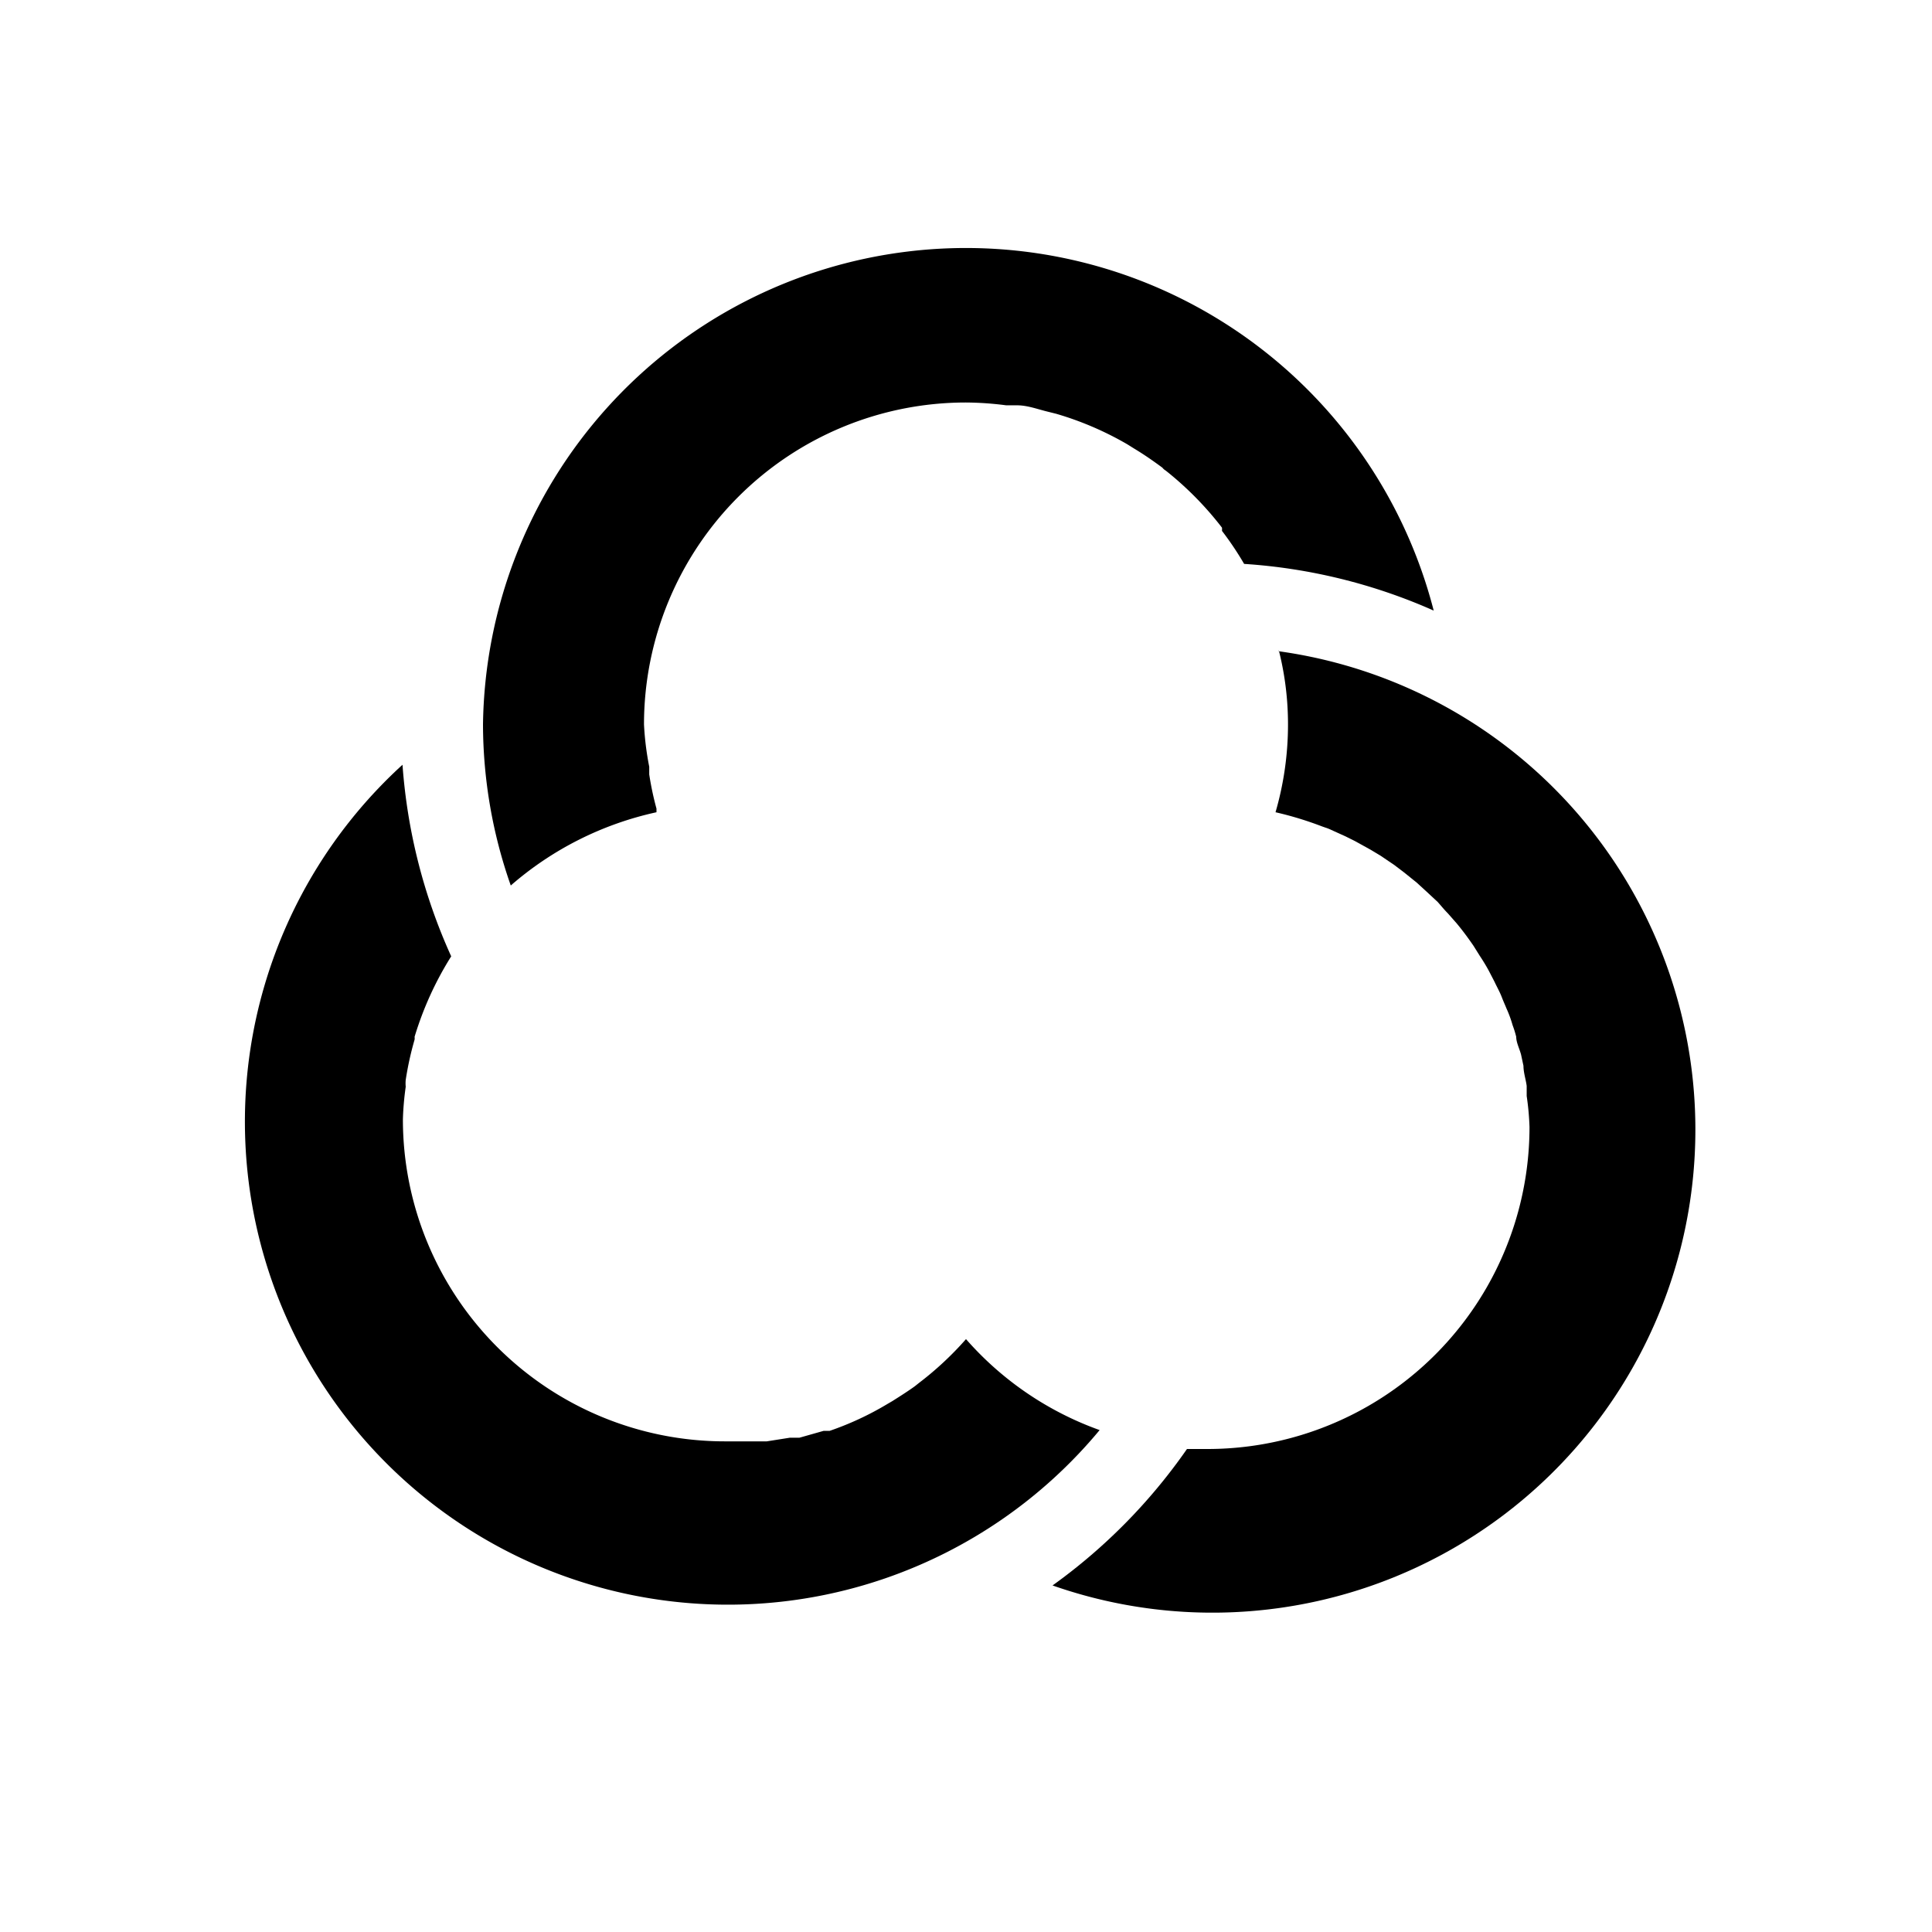 <svg xmlns="http://www.w3.org/2000/svg" viewBox="0 0 48 48"><rect width="48" height="48" style="fill:none"/><path d="M16.31,20.18s0-.06,0-.09a7.52,7.52,0,0,1-.18-.85l0-.19A7.31,7.31,0,0,1,16,18a8,8,0,0,1,8-8,8.09,8.09,0,0,1,1,.07l.27,0c.25,0,.49.09.73.15l.24.06a7.94,7.94,0,0,1,1.77.76l.16.1c.25.15.48.31.71.48a.27.27,0,0,0,.08.07,8.18,8.18,0,0,1,1.4,1.42.56.56,0,0,1,0,.08,7.81,7.81,0,0,1,.55.82,13.81,13.81,0,0,1,4.71,1.16A12,12,0,0,0,12,18a12.12,12.12,0,0,0,.69,4A8.16,8.16,0,0,1,16.31,20.18Z"/><path d="M31.77,16.15A7.5,7.5,0,0,1,32,18a7.81,7.81,0,0,1-.31,2.18,8.52,8.52,0,0,1,1.15.35l.17.06.42.19.24.12.38.21.25.15.34.23.25.19.31.25.24.22.28.26c.08.09.16.19.25.28l.22.25c.15.18.29.37.42.56l.15.24c.08.12.16.25.23.38l.14.27c.06.13.13.25.18.38s.08.19.12.29a2.86,2.86,0,0,1,.15.41,2.46,2.46,0,0,1,.09.29c0,.14.08.29.12.44l.06.28c0,.17.06.34.08.5l0,.25A6.62,6.62,0,0,1,38,28a8,8,0,0,1-8,8l-.51,0a14,14,0,0,1-3.34,3.39,12,12,0,1,0,5.62-23.21Z"/><path d="M27.32,35.53A8,8,0,0,1,24,33.27h0a8,8,0,0,1-1.17,1.09l-.1.08c-.18.13-.37.25-.56.37l-.12.07a7.54,7.54,0,0,1-1.44.67l-.15,0-.6.17-.24,0-.57.09-.23,0c-.27,0-.54,0-.81,0a8,8,0,0,1-8-8A7.2,7.2,0,0,1,10.08,27a.88.88,0,0,1,0-.17,7.84,7.84,0,0,1,.22-1,.25.25,0,0,0,0-.07,8.21,8.21,0,0,1,.91-2h0A13.93,13.93,0,0,1,10,19,12,12,0,1,0,27.32,35.53Z"/></svg>